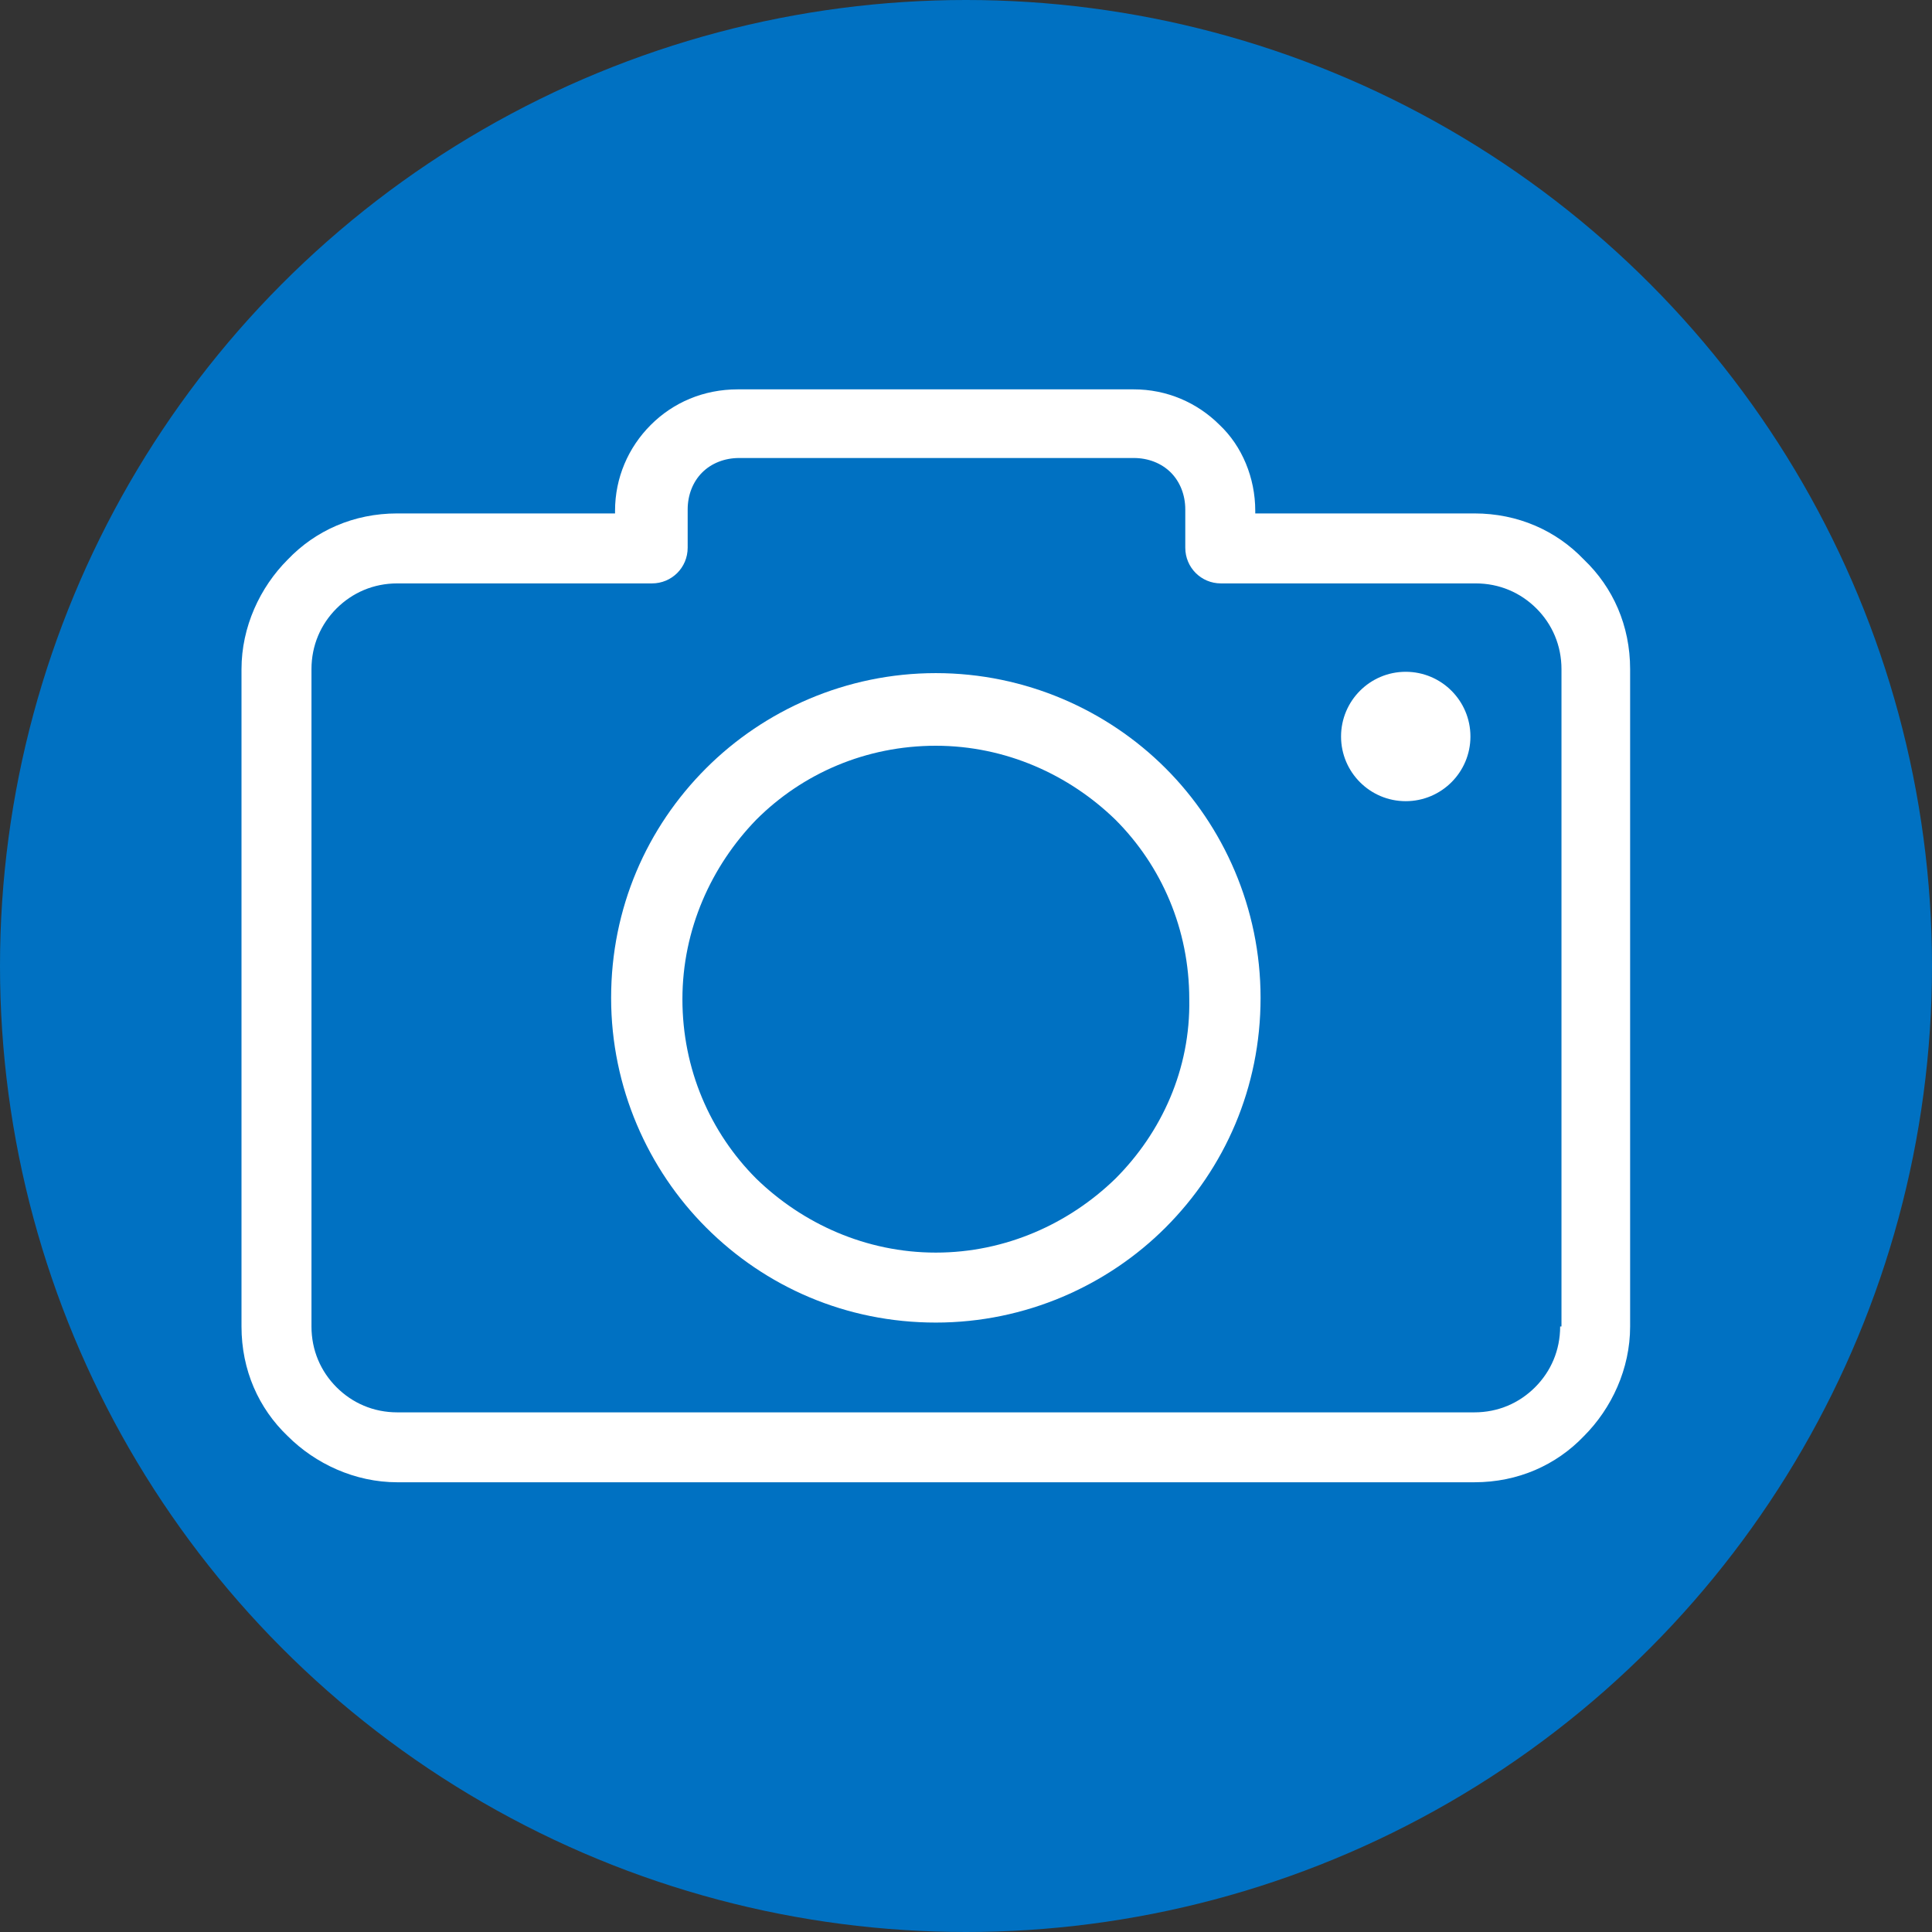 <svg width="32" height="32" viewBox="0 0 32 32" fill="none" xmlns="http://www.w3.org/2000/svg">
<rect x="0" y="0" width="32" height="32" fill="#333333" stroke="none"/>
<circle cx="16" cy="16" r="16" fill="#0071C2"/>
<g clip-path="url(#clip0)">
<path d="M26.235 9.269C25.776 8.788 25.142 8.504 24.42 8.504H20.791V8.46C20.791 7.914 20.572 7.389 20.201 7.039C19.829 6.667 19.326 6.449 18.779 6.449H12.22C11.652 6.449 11.149 6.667 10.778 7.039C10.406 7.411 10.187 7.914 10.187 8.46V8.504H6.58C5.858 8.504 5.224 8.788 4.765 9.269C4.306 9.728 4 10.384 4 11.084V21.971C4 22.693 4.284 23.327 4.765 23.786C5.224 24.245 5.88 24.551 6.58 24.551H24.42C25.142 24.551 25.776 24.267 26.235 23.786C26.694 23.327 27 22.671 27 21.971V11.084C27 10.362 26.716 9.728 26.235 9.269ZM25.863 21.971H25.841C25.841 22.365 25.688 22.715 25.426 22.977C25.163 23.24 24.814 23.393 24.42 23.393H6.58C6.186 23.393 5.837 23.24 5.574 22.977C5.312 22.715 5.159 22.365 5.159 21.971V11.084C5.159 10.69 5.312 10.34 5.574 10.078C5.837 9.816 6.186 9.663 6.58 9.663H10.799C11.127 9.663 11.39 9.4 11.39 9.072V8.438C11.39 8.198 11.477 7.979 11.63 7.826C11.783 7.673 12.002 7.586 12.242 7.586H18.779C19.02 7.586 19.239 7.673 19.392 7.826C19.545 7.979 19.632 8.198 19.632 8.438V9.072C19.632 9.4 19.895 9.663 20.222 9.663H24.442C24.836 9.663 25.185 9.816 25.448 10.078C25.71 10.34 25.863 10.69 25.863 11.084V21.971Z" fill="white"/>
<path d="M15.5 11.149C14.014 11.149 12.658 11.762 11.696 12.724C10.712 13.707 10.122 15.041 10.122 16.528C10.122 18.014 10.734 19.37 11.696 20.332C12.68 21.316 14.014 21.906 15.5 21.906C16.987 21.906 18.343 21.294 19.305 20.332C20.288 19.348 20.879 18.014 20.879 16.528C20.879 15.041 20.267 13.685 19.305 12.724C18.343 11.762 16.987 11.149 15.5 11.149ZM18.474 19.523C17.709 20.266 16.659 20.747 15.5 20.747C14.342 20.747 13.292 20.266 12.527 19.523C11.762 18.758 11.303 17.708 11.303 16.55C11.303 15.391 11.784 14.341 12.527 13.576C13.292 12.811 14.342 12.352 15.5 12.352C16.659 12.352 17.709 12.833 18.474 13.576C19.239 14.341 19.698 15.391 19.698 16.55C19.72 17.708 19.239 18.758 18.474 19.523Z" fill="white"/>
<path d="M23.283 13.27C23.875 13.27 24.355 12.79 24.355 12.199C24.355 11.607 23.875 11.127 23.283 11.127C22.692 11.127 22.212 11.607 22.212 12.199C22.212 12.79 22.692 13.27 23.283 13.27Z" fill="white"/>
</g>
<defs>
<clipPath id="clip0">
<rect width="23" height="23" fill="white" transform="translate(4 4)"/>
</clipPath>
</defs>
</svg>
